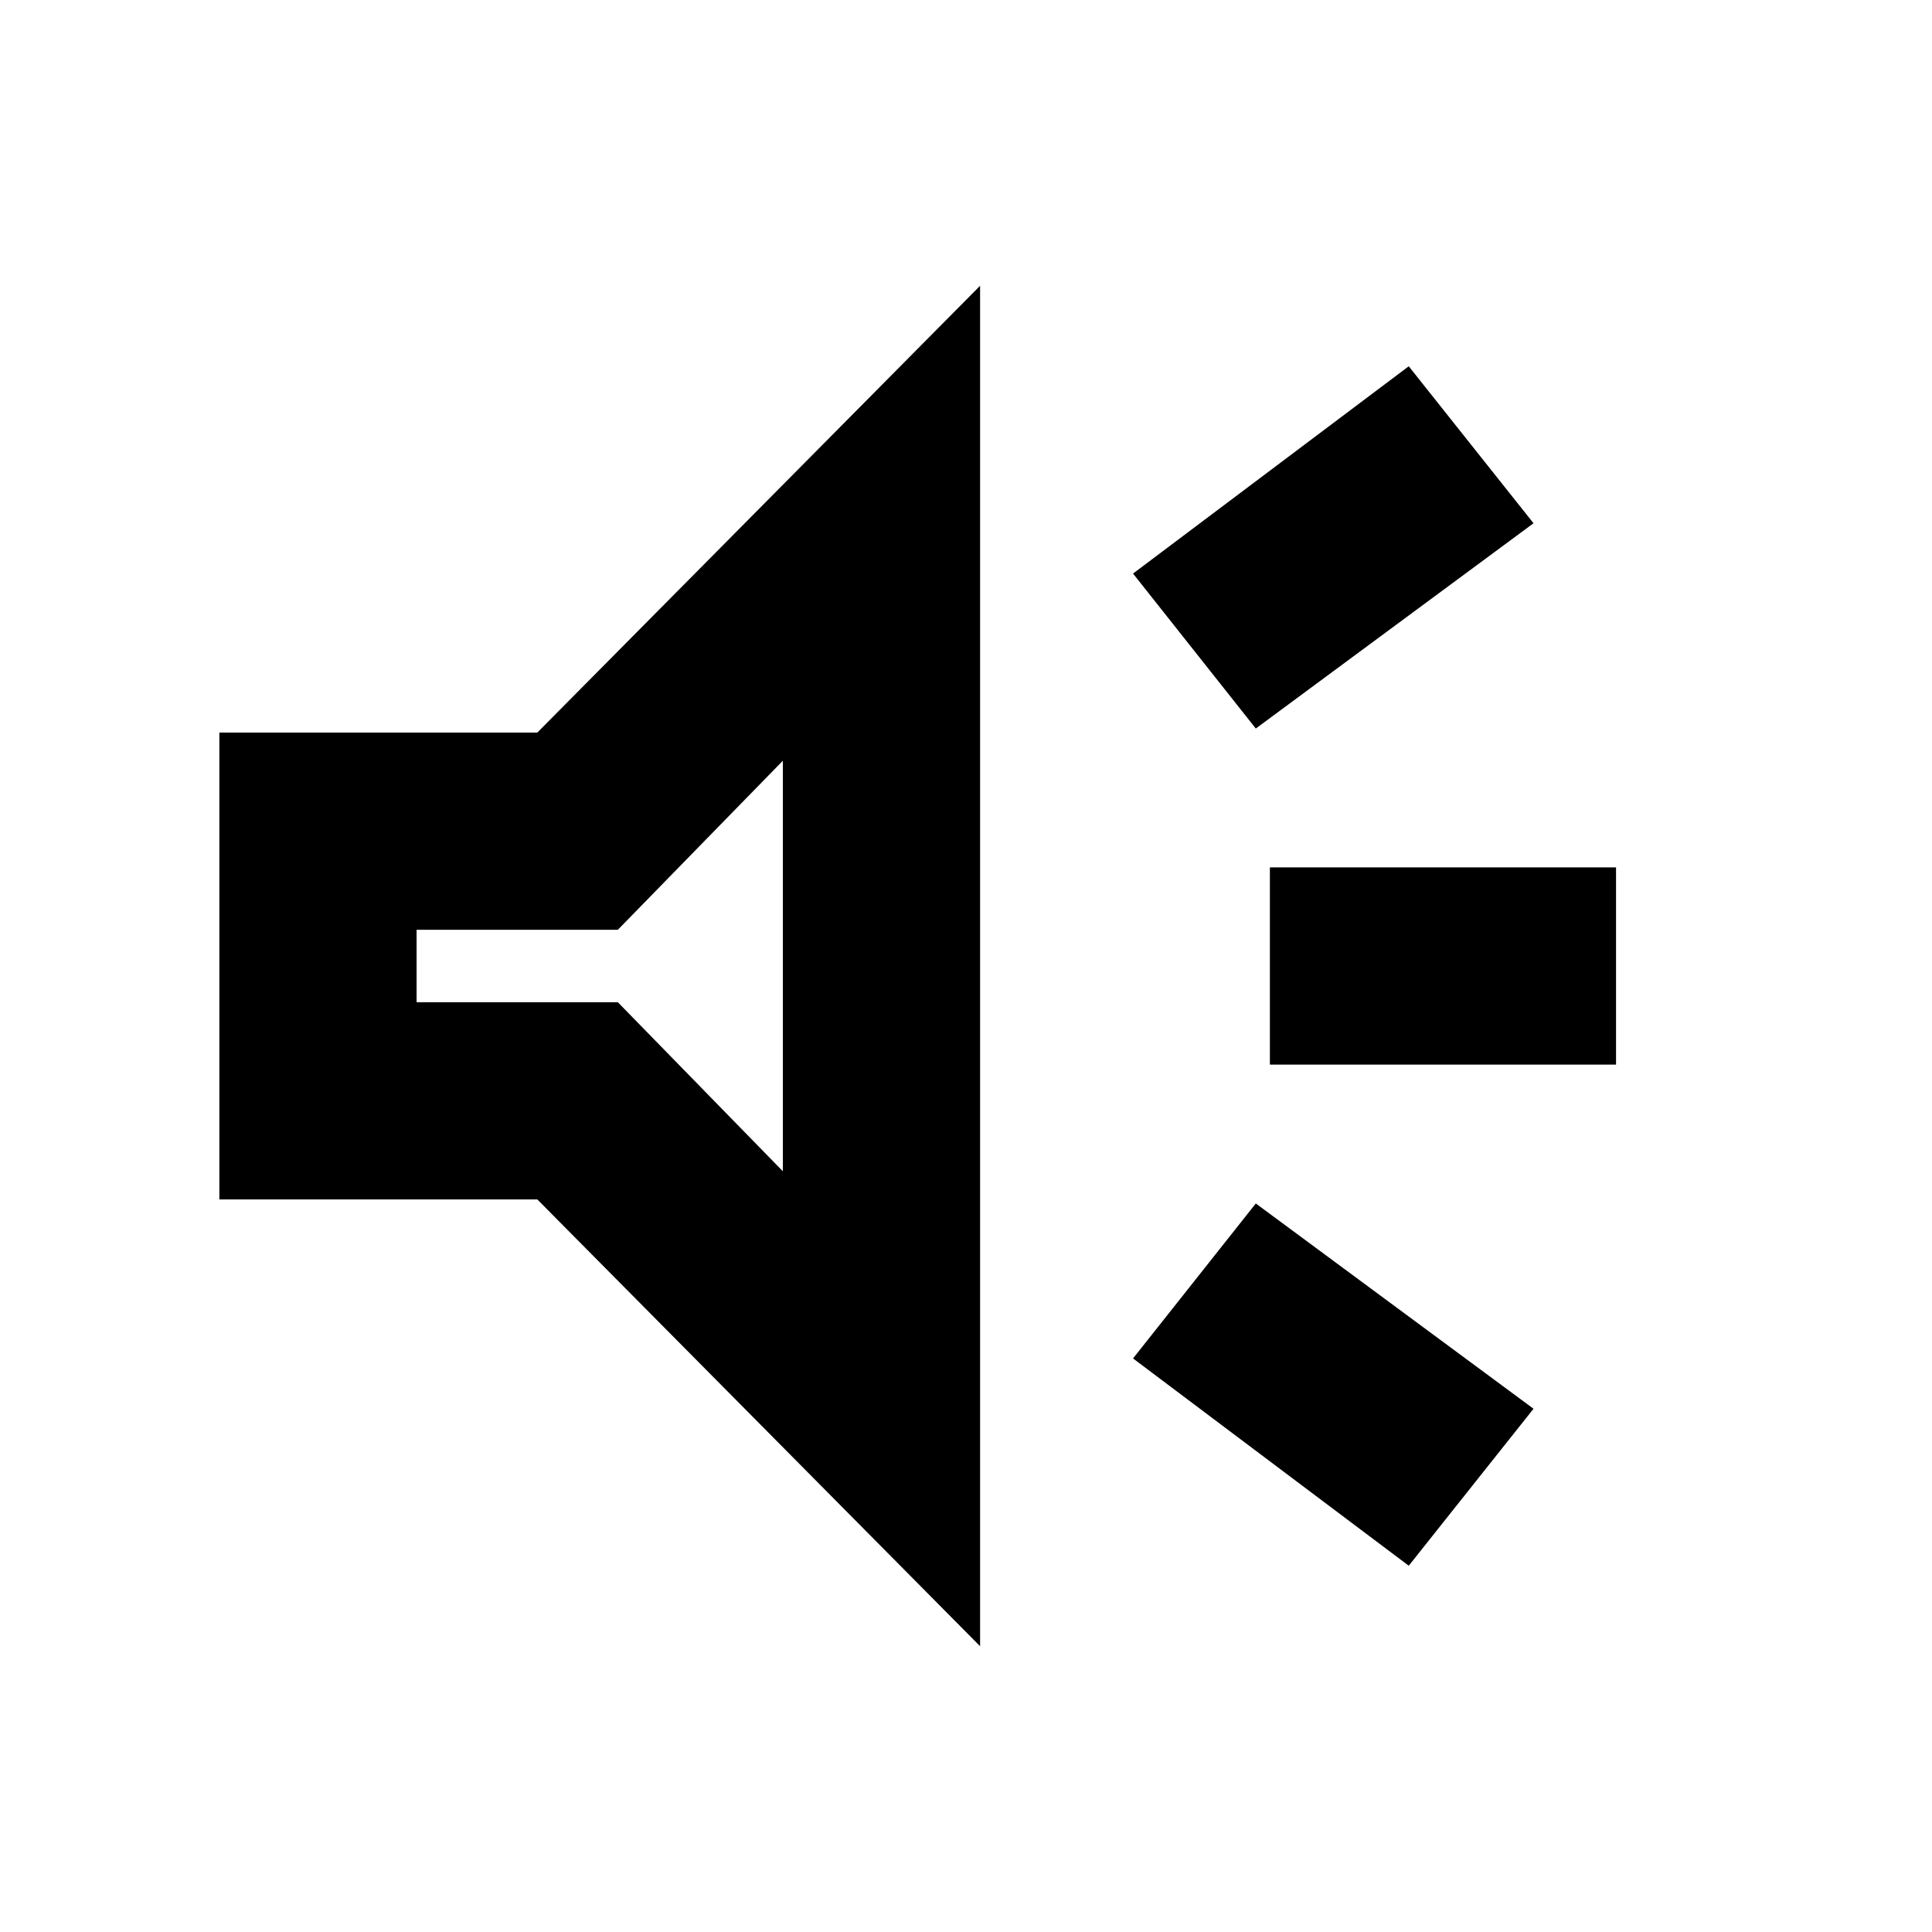 <svg xmlns="http://www.w3.org/2000/svg" height="20" viewBox="0 -960 960 960" width="20"><path d="M631-431v-98h172v98H631Zm69 249L563-285l61-77 138 102-62 78Zm-76-416-61-77 137-103 62 78-138 102ZM109-364v-232h158l220-222v676L267-364H109Zm280-218-82 84H207v36h100l82 84v-204Zm-90 102Z"/></svg>